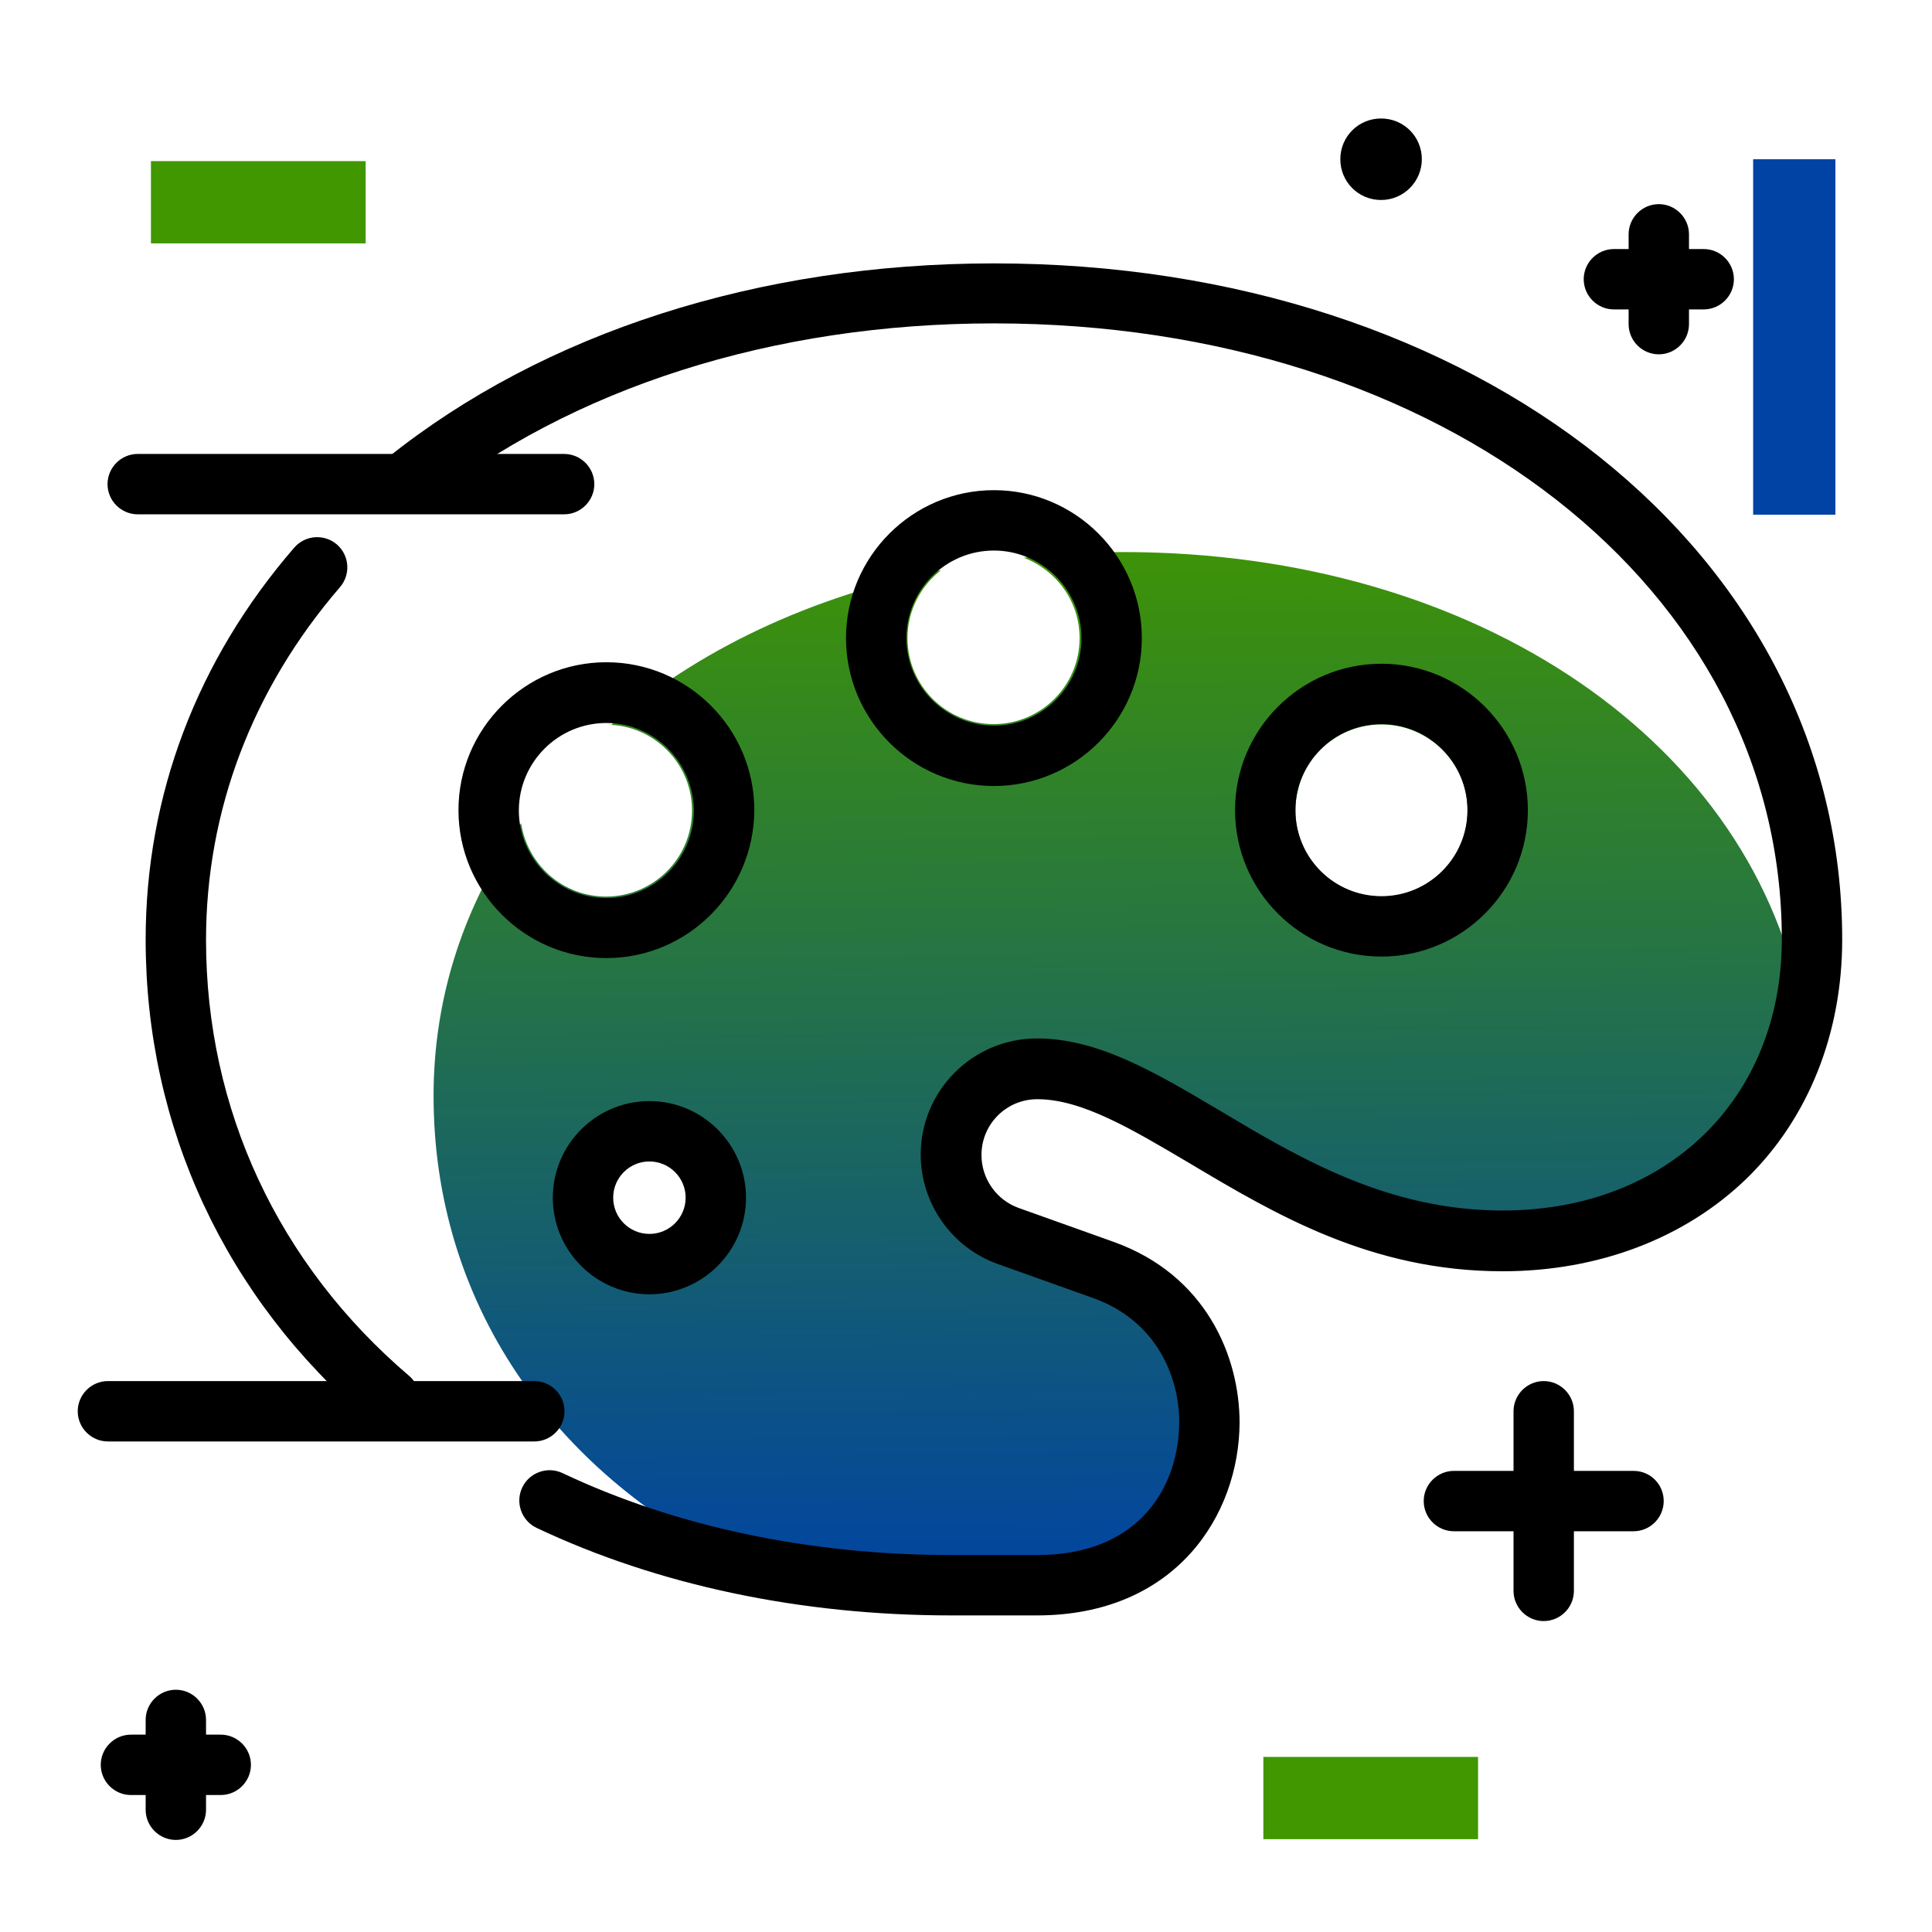 <svg version="1.1" id="Layer_1" xmlns="http://www.w3.org/2000/svg" xmlns:xlink="http://www.w3.org/1999/xlink" x="0px" y="0px" viewBox="0 0 512 512" enable-background="new 0 0 512 512" xml:space="preserve">
<linearGradient id="SVGID_1_" gradientUnits="userSpaceOnUse" x1="298.214" y1="423.2" x2="294.804" y2="133.305" class="gradient-element">
	<stop offset="0" class="primary-color-gradient" style="stop-color: #0043A4"></stop>
	<stop offset="1" class="secondary-color-gradient" style="stop-color: #409700"></stop>
</linearGradient>
<path fill="url(#SVGID_1_)" d="M297.6,146.3c-9,0-17.7,0.6-26.3,1.5c8.6,3.3,14.8,11.5,14.8,21.3c0,12.6-10.2,22.8-22.8,22.8
	c-12.6,0-22.8-10.2-22.8-22.8c0-7.3,3.5-13.8,8.9-18c-34.6,6.9-64.6,21.2-87.4,41c11.9,0.7,21.4,10.6,21.4,22.7
	c0,12.6-10.2,22.8-22.8,22.8c-11.4,0-20.8-8.4-22.5-19.4c-14.8,21-23.2,45.5-23.2,72.2c0,54.6,31.3,99.3,80.8,123.8
	c17.7,3.7,36.4,5.9,56.1,5.9h22.8c31.5,0,45.6-21.7,45.6-43.3c0-14.6-7.4-32.9-28.1-40.3l-25.2-9c-9.1-3.2-15.2-11.9-15.2-21.5
	c0-12.6,10.2-22.8,22.8-22.8c14.1,0,28.2,8.4,44.5,18.1c21.6,12.9,46.2,27.5,78.8,27.5c41.3,0,71.8-24,79.9-60.4
	C465.4,197.5,392.1,146.3,297.6,146.3z M172.1,328.8c-6.3,0-11.4-5.1-11.4-11.4c0-6.3,5.1-11.4,11.4-11.4c6.3,0,11.4,5.1,11.4,11.4
	C183.5,323.7,178.4,328.8,172.1,328.8z M366.1,237.6c-12.6,0-22.8-10.2-22.8-22.8c0-12.6,10.2-22.8,22.8-22.8
	c12.6,0,22.8,10.2,22.8,22.8C388.9,227.3,378.6,237.6,366.1,237.6z"></path>
<path d="M172.1,343c-14.1,0-25.6-11.5-25.6-25.6s11.5-25.6,25.6-25.6s25.6,11.5,25.6,25.6S186.2,343,172.1,343z M172.1,307.8
	c-5.3,0-9.6,4.3-9.6,9.6s4.3,9.6,9.6,9.6s9.6-4.3,9.6-9.6S177.4,307.8,172.1,307.8z M366.1,253.5c-21.4,0-38.8-17.4-38.8-38.8
	s17.4-38.8,38.8-38.8s38.8,17.4,38.8,38.8S387.5,253.5,366.1,253.5z M366.1,191.9c-12.6,0-22.8,10.2-22.8,22.8s10.2,22.8,22.8,22.8
	s22.8-10.2,22.8-22.8S378.6,191.9,366.1,191.9z M160.7,253.9c-21.6,0-39.2-17.6-39.2-39.2c0-21.6,17.6-39.2,39.2-39.2
	s39.2,17.6,39.2,39.2C199.8,236.3,182.3,253.9,160.7,253.9z M160.7,191.6c-12.8,0-23.2,10.4-23.2,23.2c0,12.8,10.4,23.2,23.2,23.2
	s23.2-10.4,23.2-23.2C183.8,202,173.4,191.6,160.7,191.6z M263.4,208.3c-21.6,0-39.2-17.6-39.2-39.2s17.6-39.2,39.2-39.2
	s39.2,17.6,39.2,39.2S285,208.3,263.4,208.3z M263.4,145.9c-12.8,0-23.2,10.4-23.2,23.2s10.4,23.2,23.2,23.2s23.2-10.4,23.2-23.2
	S276.1,145.9,263.4,145.9z M274.8,428.1H252c-39.7,0-77.7-8-109.8-23.2c-4-1.9-5.7-6.7-3.8-10.7c1.9-4,6.7-5.7,10.7-3.8
	c30,14.2,65.6,21.7,103,21.7h22.8c27.8,0,37.6-19,37.6-35.3c0-11.9-6-26.8-22.8-32.8l-25.2-9c-12.2-4.3-20.5-16-20.5-29
	c0-17,13.8-30.8,30.8-30.8c16.2,0,31.2,8.9,48.6,19.2c20.8,12.4,44.3,26.4,74.8,26.4c43.6,0,74-29.6,74-71.9
	c0-93-89.8-163.2-208.8-163.2c-58.5,0-112.1,17.1-150.8,48.1c-3.4,2.8-8.5,2.2-11.2-1.2c-2.8-3.4-2.2-8.5,1.2-11.2
	c41.5-33.3,98.6-51.6,160.8-51.6c128.2,0,224.8,77,224.8,179.2c0,24.9-9,47.4-25.3,63.3c-16.3,15.8-39.2,24.6-64.7,24.6
	c-34.9,0-60.4-15.2-82.9-28.6c-15.4-9.1-28.6-17-40.4-17c-8.2,0-14.8,6.6-14.8,14.8c0,6.3,4,11.9,9.8,14l25.2,9
	c24.6,8.8,33.4,30.5,33.4,47.9C328.4,401.5,311.6,428.1,274.8,428.1z M103.2,378.5c-1.8,0-3.7-0.6-5.2-1.9
	C59.7,344,38.6,298.6,38.6,249c0-38.2,13.6-74.1,39.4-103.9c2.9-3.3,7.9-3.7,11.3-0.8c3.3,2.9,3.7,7.9,0.8,11.3
	c-23.2,26.9-35.5,59.2-35.5,93.5c0,44.9,19.1,85.9,53.8,115.5c3.4,2.9,3.8,7.9,0.9,11.3C107.7,377.6,105.5,378.5,103.2,378.5z"></path>
<g>
	<path fill="#409700" class="secondary-color" d="M96.9,42.7v21.8H40V42.7H96.9z"></path>
	<path fill="#0043A4" class="primary-color" d="M486.4,136.4h-21.8V42.2h21.8V136.4z"></path>
	<path fill="#409700" class="secondary-color" d="M334.8,487.4v-21.8h56.9v21.8H334.8z"></path>
</g>
<path d="M376.8,42.2c0,5.9-4.8,10.8-10.8,10.8s-10.8-4.8-10.8-10.8s4.8-10.8,10.8-10.8S376.8,36.2,376.8,42.2z M432.9,389.8h-15.8
	V374c0-4.4-3.6-8-8-8s-8,3.6-8,8v15.8h-15.8c-4.4,0-8,3.6-8,8s3.6,8,8,8h15.8v15.8c0,4.4,3.6,8,8,8s8-3.6,8-8v-15.8h15.8
	c4.4,0,8-3.6,8-8S437.4,389.8,432.9,389.8z M58.5,459.7h-3.9v-3.9c0-4.4-3.6-8-8-8s-8,3.6-8,8v3.9h-3.9c-4.4,0-8,3.6-8,8s3.6,8,8,8
	h3.9v3.9c0,4.4,3.6,8,8,8s8-3.6,8-8v-3.9h3.9c4.4,0,8-3.6,8-8S62.9,459.7,58.5,459.7z M451.5,66h-3.9v-3.9c0-4.4-3.6-8-8-8
	s-8,3.6-8,8V66h-3.9c-4.4,0-8,3.6-8,8s3.6,8,8,8h3.9v3.9c0,4.4,3.6,8,8,8s8-3.6,8-8V82h3.9c4.4,0,8-3.6,8-8S455.9,66,451.5,66z
	 M149.5,120.3h-113c-4.4,0-8,3.6-8,8s3.6,8,8,8h113c4.4,0,8-3.6,8-8S153.9,120.3,149.5,120.3z M141.6,366h-113c-4.4,0-8,3.6-8,8
	s3.6,8,8,8h113c4.4,0,8-3.6,8-8S146,366,141.6,366z"></path>
</svg>